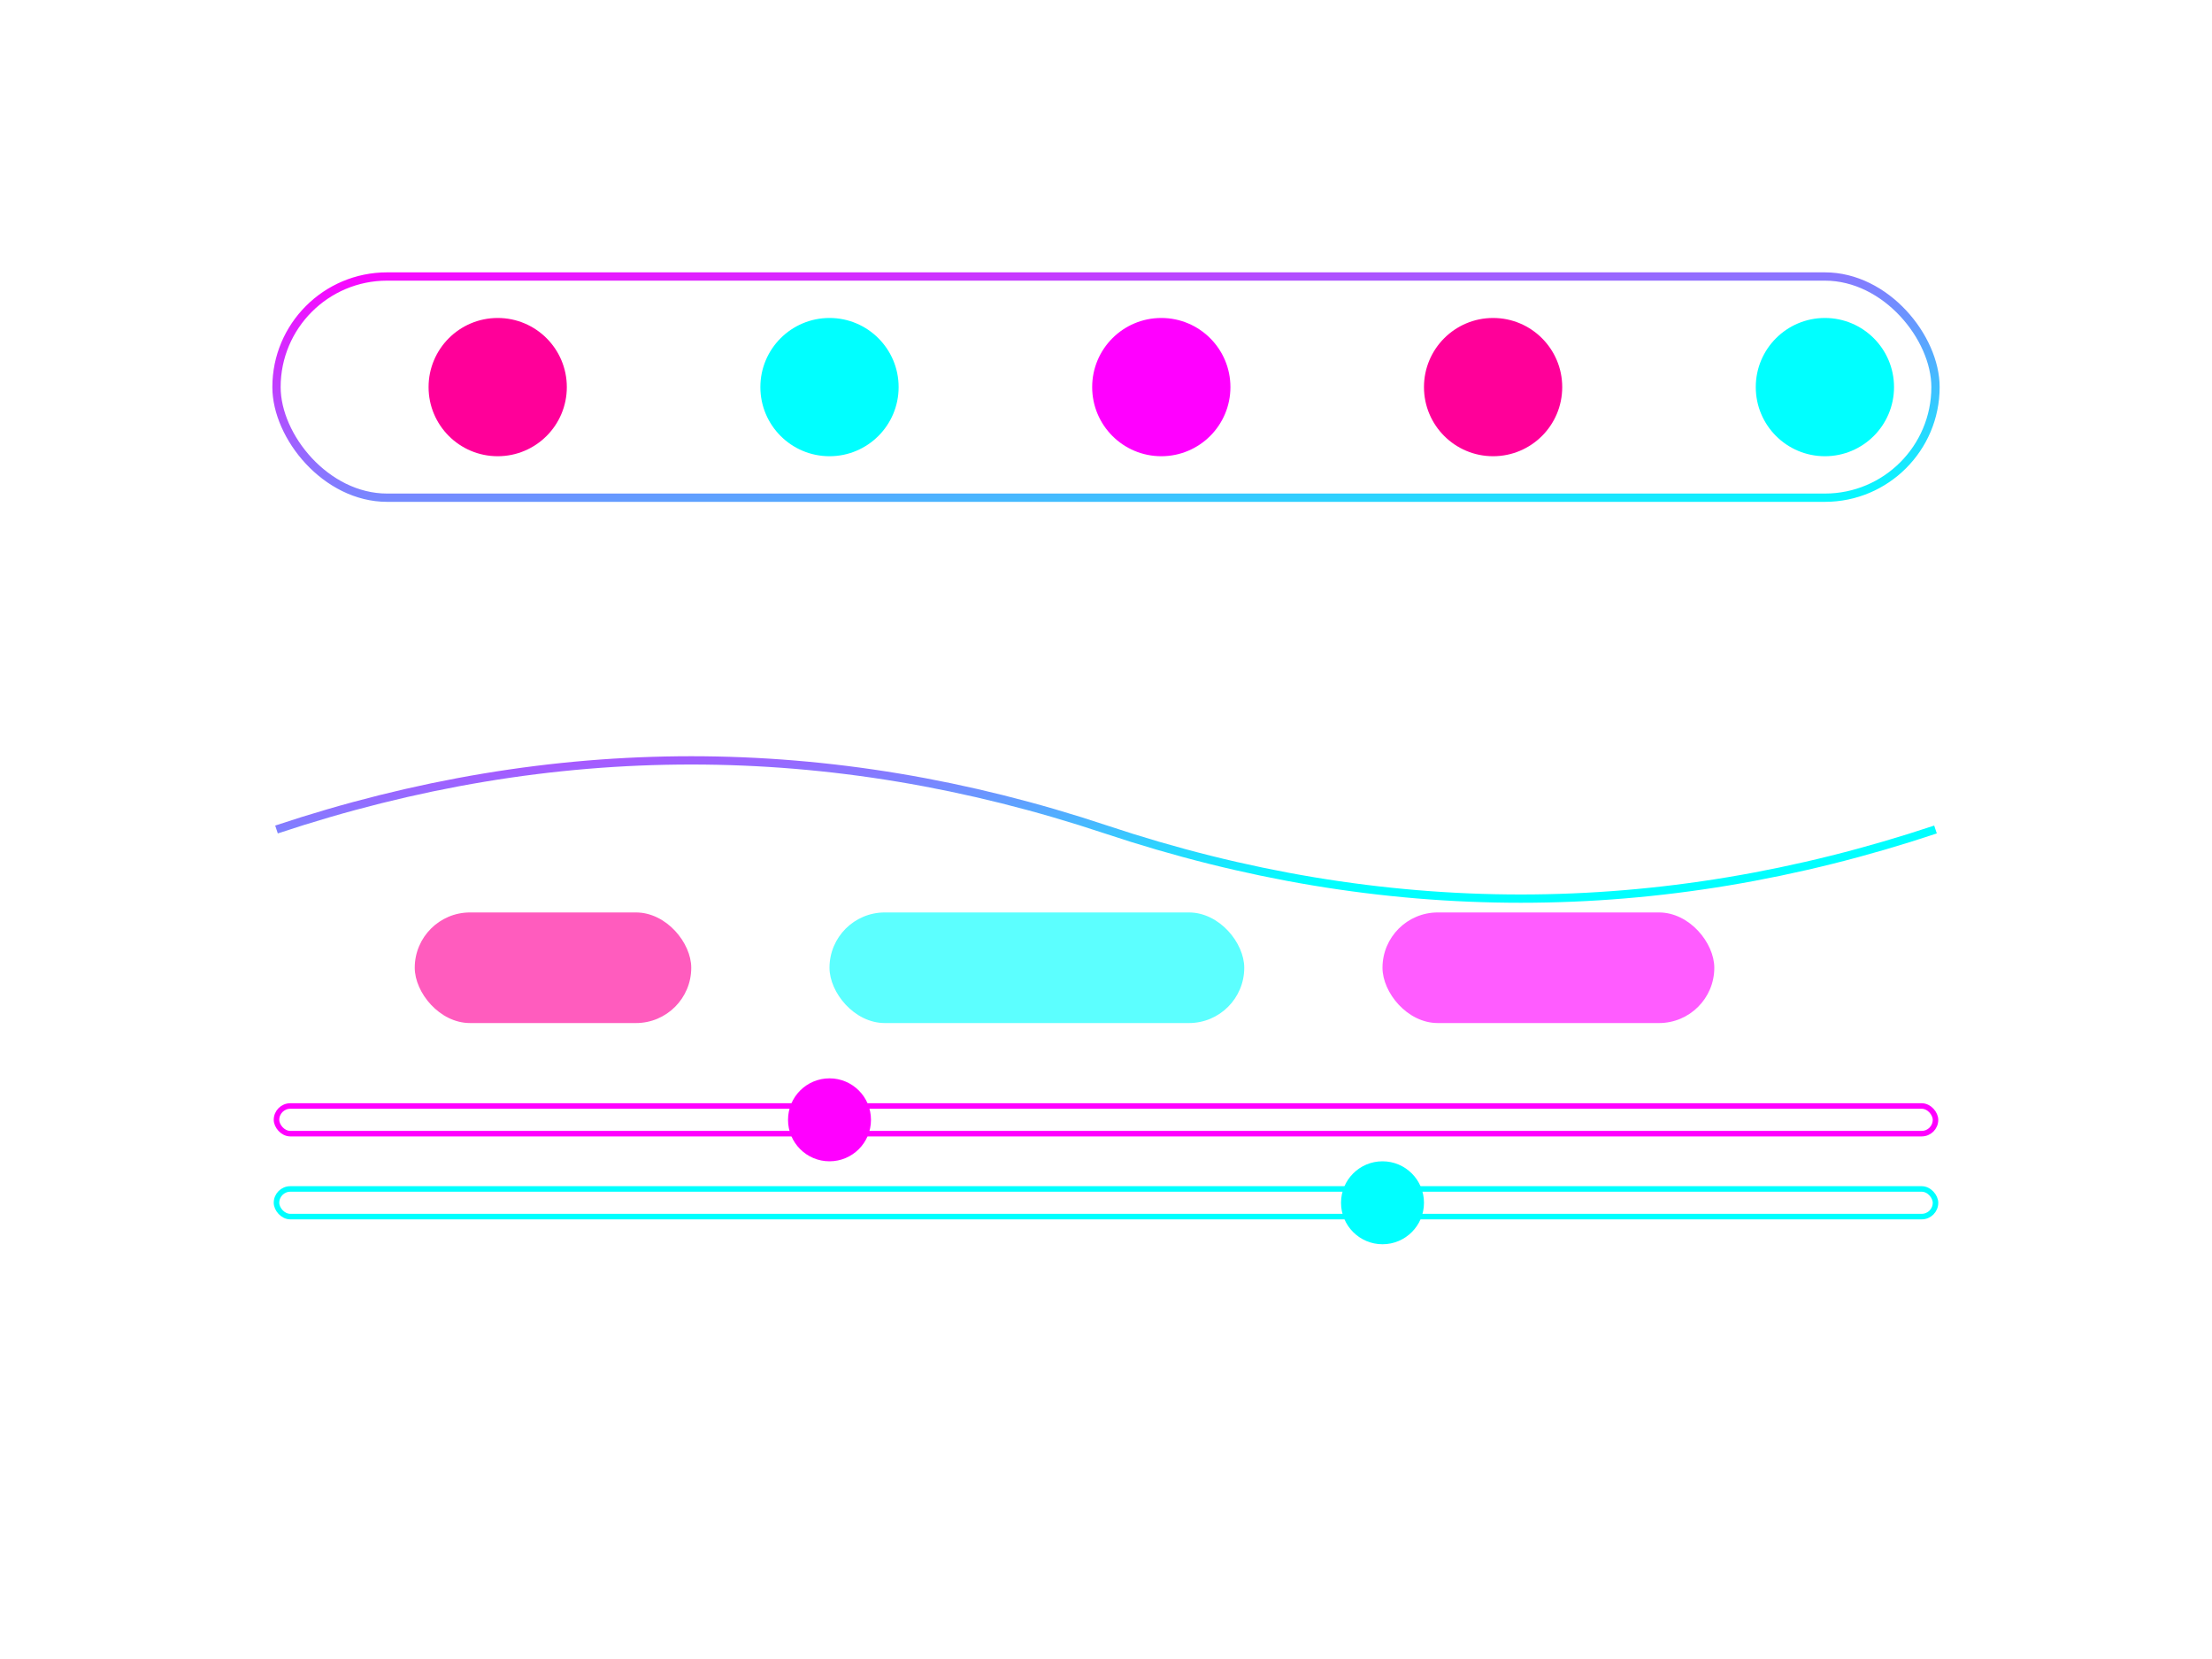 <svg xmlns="http://www.w3.org/2000/svg" viewBox="0 0 800 600">
  <defs>
    <linearGradient id="toolGradient" x1="0%" y1="0%" x2="100%" y2="100%">
      <stop offset="0%" style="stop-color:#ff00ff;stop-opacity:1"/>
      <stop offset="100%" style="stop-color:#00ffff;stop-opacity:1"/>
    </linearGradient>
    
    <filter id="toolGlow">
      <feGaussianBlur stdDeviation="3" result="blur"/>
      <feFlood flood-color="#ff00ff" result="color"/>
      <feComposite in="color" in2="blur" operator="in"/>
      <feMerge>
        <feMergeNode/>
        <feMergeNode in="SourceGraphic"/>
      </feMerge>
    </filter>

    <pattern id="gridDots" width="20" height="20" patternUnits="userSpaceOnUse">
      <circle cx="10" cy="10" r="1" fill="#ffffff" opacity="0.2"/>
    </pattern>
  </defs>

  <!-- Main Tools Group -->
  <g transform="translate(100, 100)">
    <!-- Tool Bar -->
    <rect x="0" y="0" width="600" height="80" rx="40" 
          fill="none" stroke="url(#toolGradient)" 
          stroke-width="3" filter="url(#toolGlow)"/>
    
    <!-- Tool Icons -->
    <circle cx="80" cy="40" r="25" fill="#ff0099" filter="url(#toolGlow)"/>
    <circle cx="200" cy="40" r="25" fill="#00ffff" filter="url(#toolGlow)"/>
    <circle cx="320" cy="40" r="25" fill="#ff00ff" filter="url(#toolGlow)"/>
    <circle cx="440" cy="40" r="25" fill="#ff0099" filter="url(#toolGlow)"/>
    <circle cx="560" cy="40" r="25" fill="#00ffff" filter="url(#toolGlow)"/>
  </g>

  <!-- Timeline Elements -->
  <g transform="translate(100, 250)">
    <!-- Dynamic Waveform -->
    <path d="M0 50 Q 150 0, 300 50 T 600 50" 
          stroke="url(#toolGradient)" stroke-width="3" 
          fill="none" filter="url(#toolGlow)"/>
    
    <!-- Clip Markers -->
    <rect x="50" y="80" width="100" height="40" rx="20" 
          fill="#ff0099" opacity="0.8" filter="url(#toolGlow)"/>
    <rect x="200" y="80" width="150" height="40" rx="20" 
          fill="#00ffff" opacity="0.8" filter="url(#toolGlow)"/>
    <rect x="400" y="80" width="120" height="40" rx="20" 
          fill="#ff00ff" opacity="0.8" filter="url(#toolGlow)"/>
  </g>

  <!-- Effect Controls -->
  <g transform="translate(100, 400)">
    <!-- Slider Tracks -->
    <rect x="0" y="0" width="600" height="10" rx="5" 
          fill="none" stroke="#ff00ff" stroke-width="2"/>
    <rect x="0" y="30" width="600" height="10" rx="5" 
          fill="none" stroke="#00ffff" stroke-width="2"/>
    
    <!-- Slider Handles -->
    <circle cx="200" cy="5" r="15" 
            fill="#ff00ff" filter="url(#toolGlow)"/>
    <circle cx="400" cy="35" r="15" 
            fill="#00ffff" filter="url(#toolGlow)"/>
  </g>
</svg>